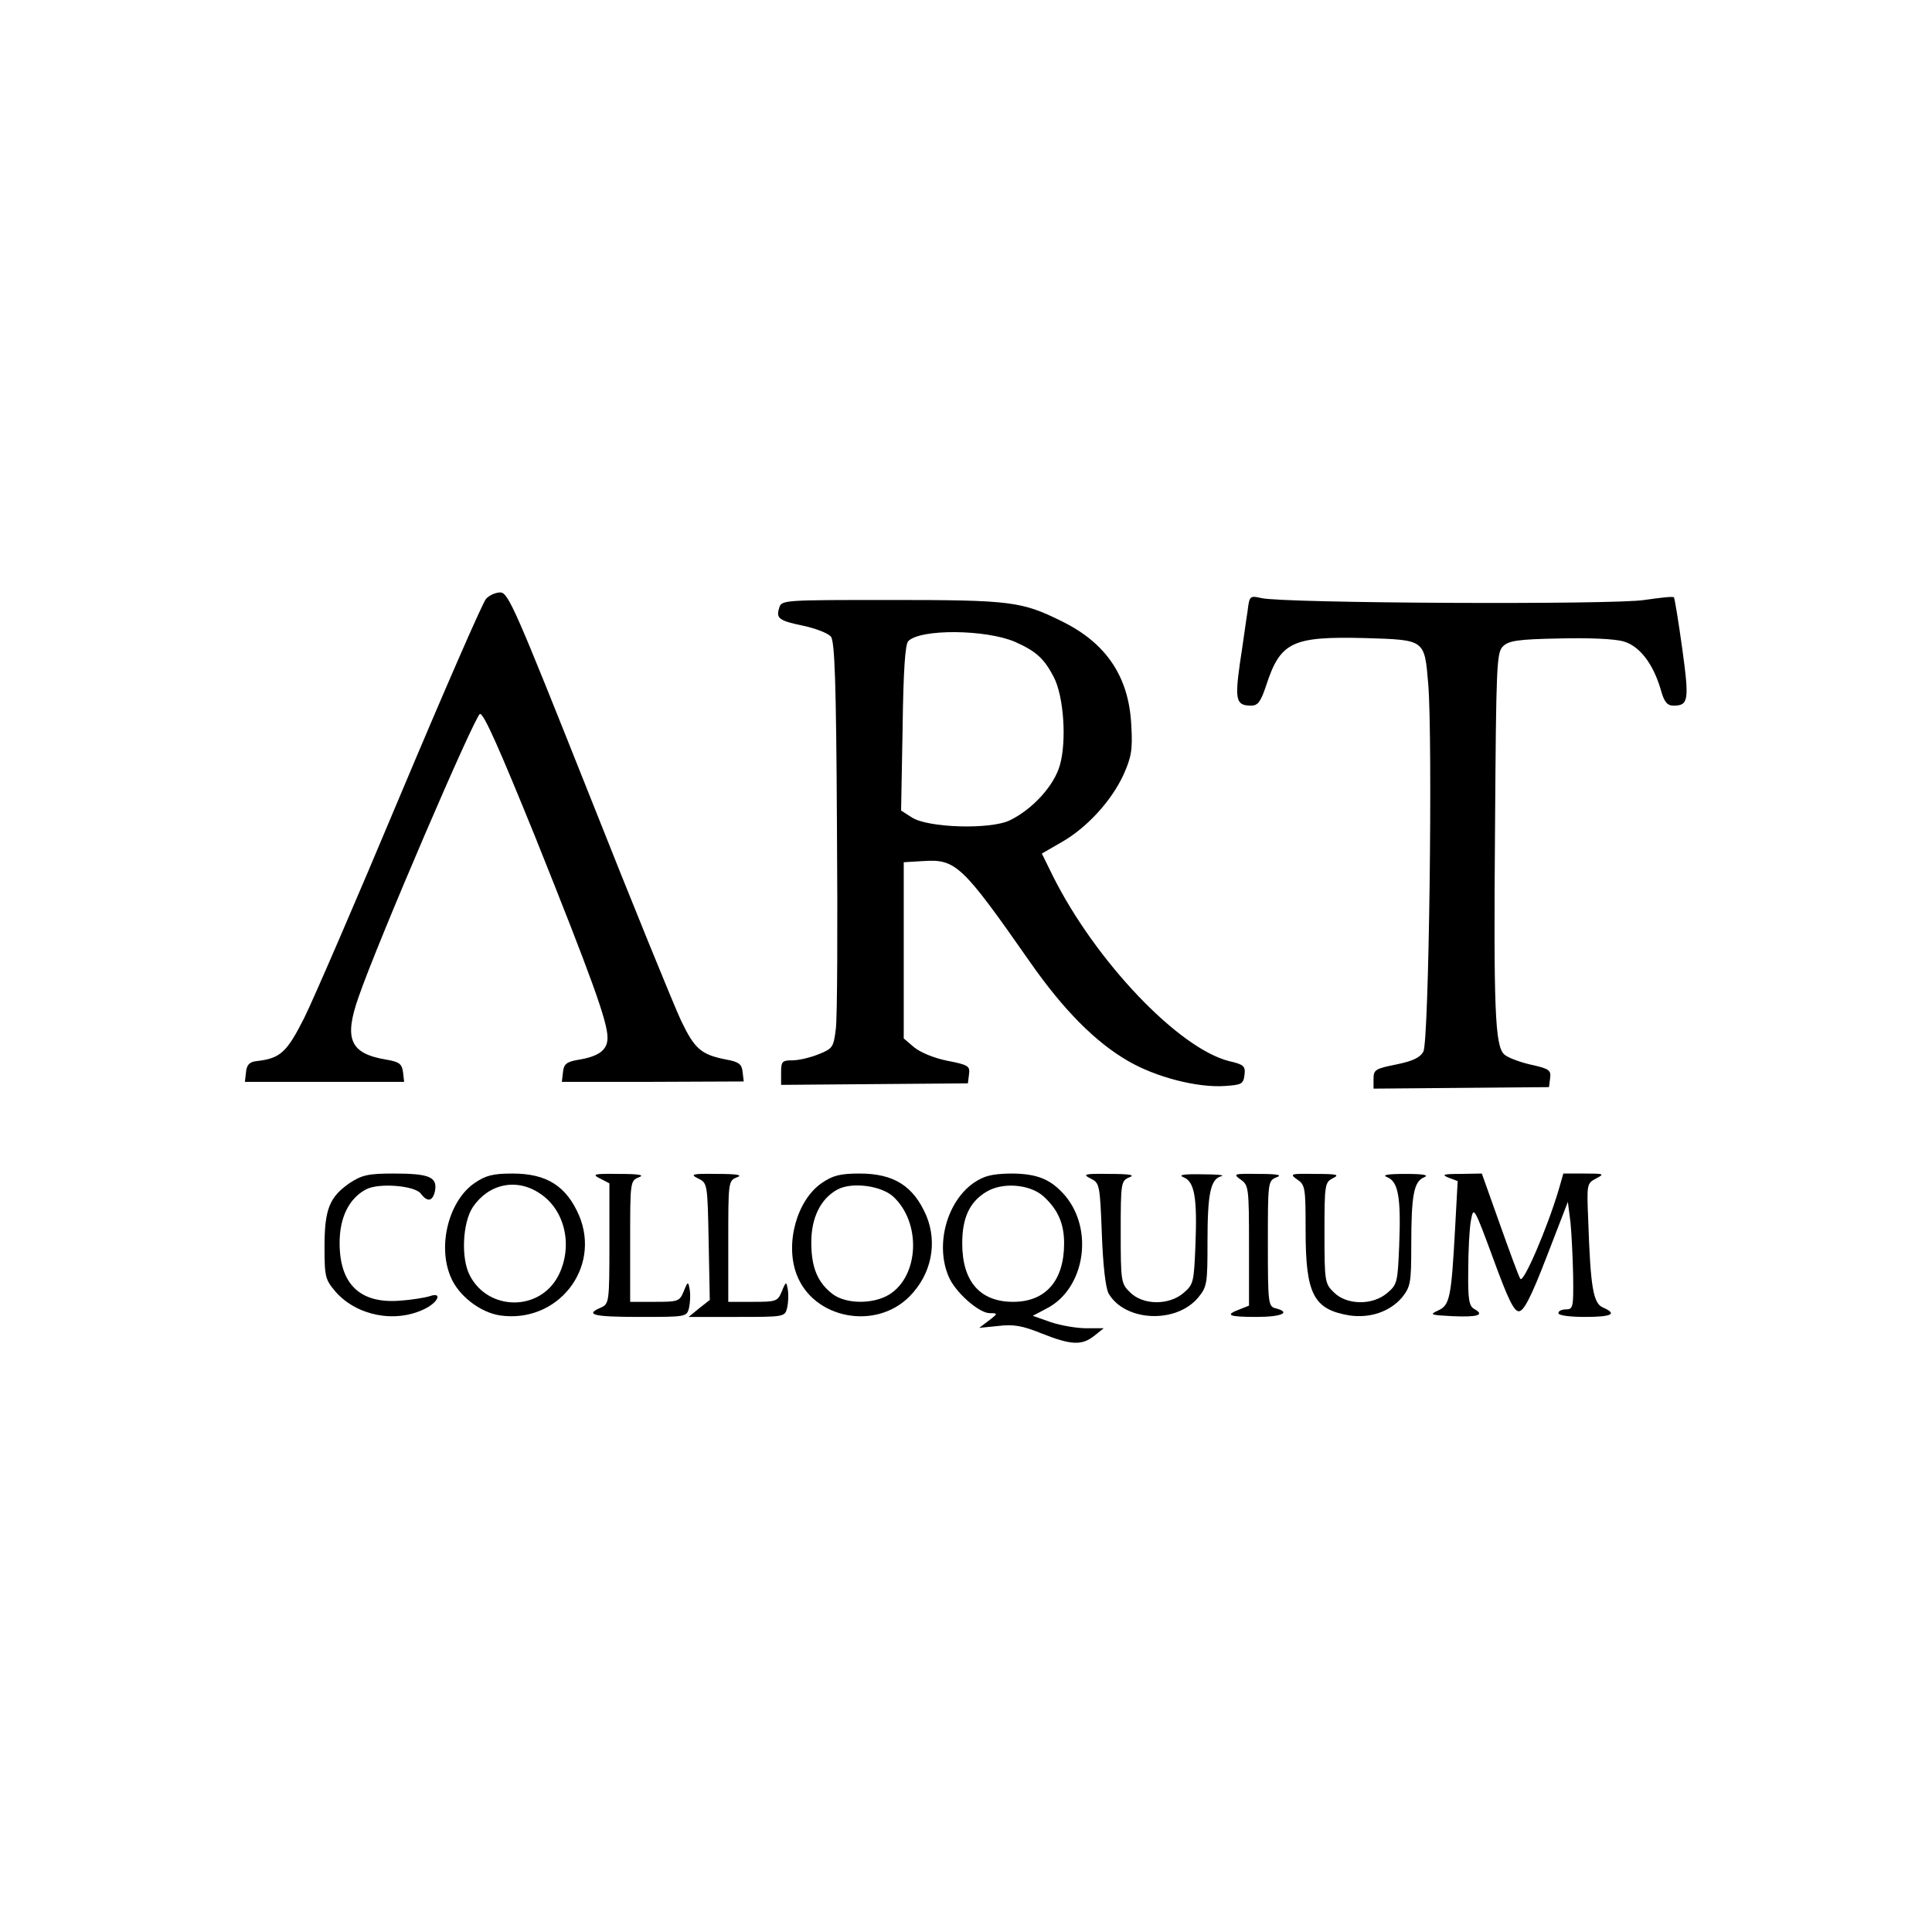 <?xml version="1.0" standalone="no"?>
<!DOCTYPE svg PUBLIC "-//W3C//DTD SVG 20010904//EN"
 "http://www.w3.org/TR/2001/REC-SVG-20010904/DTD/svg10.dtd">
<svg version="1.0" xmlns="http://www.w3.org/2000/svg"
 width="512pt" height="512pt" viewBox="0 0 512 512"
 preserveAspectRatio="xMidYMid meet">
<g transform="translate(0,512) scale(0.1,-0.1)"
fill="#000000" stroke="none">
<path d="M1288 3533 c-9 -10 -111 -244 -227 -520 -116 -277 -231 -543 -255
-591 -46 -91 -63 -107 -126 -114 -19 -2 -26 -10 -28 -29 l-3 -26 211 0 211 0
-3 26 c-3 22 -10 27 -45 33 -95 16 -112 54 -73 165 49 143 309 748 322 751 10
2 53 -96 146 -325 149 -372 192 -490 192 -533 0 -33 -23 -50 -80 -59 -28 -5
-36 -11 -38 -32 l-3 -26 241 0 241 1 -3 25 c-2 21 -10 27 -43 33 -67 13 -84
28 -120 103 -18 38 -129 310 -245 603 -193 485 -213 532 -234 532 -13 0 -30
-8 -38 -17z"/>
<path d="M3306 3499 c-4 -24 -12 -85 -20 -136 -14 -99 -10 -113 30 -113 17 0
25 10 39 52 38 117 68 132 264 127 158 -5 156 -3 166 -122 12 -147 2 -949 -13
-974 -9 -16 -28 -25 -72 -34 -55 -11 -60 -14 -60 -38 l0 -26 232 2 233 2 3 24
c3 21 -3 25 -53 36 -30 7 -61 19 -69 27 -24 23 -28 119 -24 601 3 428 4 464
21 480 15 15 39 19 150 21 79 2 147 -1 170 -8 42 -12 78 -59 98 -127 9 -33 17
-43 34 -43 40 0 42 14 23 152 -10 72 -20 133 -22 135 -2 3 -37 -1 -78 -7 -80
-13 -957 -9 -1015 5 -31 7 -32 6 -37 -36z"/>
<path d="M2065 3509 c-9 -28 -1 -34 67 -48 31 -7 62 -19 70 -28 10 -13 14
-117 16 -502 2 -267 1 -509 -3 -538 -6 -48 -8 -52 -46 -67 -22 -9 -53 -16 -69
-16 -27 0 -30 -3 -30 -32 l0 -33 247 2 248 2 3 24 c3 22 -2 25 -58 36 -35 7
-71 22 -88 36 l-27 23 0 234 0 233 50 3 c88 6 104 -9 285 -268 88 -126 173
-212 260 -262 72 -42 182 -71 256 -66 44 3 49 5 52 29 3 24 -2 28 -41 37 -134
34 -353 264 -466 489 l-30 61 52 30 c67 38 132 109 164 178 21 47 25 66 21
132 -6 128 -66 218 -185 276 -105 52 -134 56 -450 56 -288 0 -292 0 -298 -21z
m625 -90 c56 -25 77 -44 103 -94 26 -51 34 -168 16 -232 -15 -55 -73 -118
-133 -147 -52 -25 -218 -20 -260 8 l-28 18 4 218 c2 156 7 223 15 231 33 33
206 31 283 -2z"/>
<path d="M927 1985 c-54 -37 -67 -70 -67 -169 0 -81 2 -87 30 -120 56 -63 157
-83 235 -45 37 18 48 46 14 34 -13 -4 -49 -10 -80 -12 -105 -8 -159 44 -159
153 0 68 25 118 70 142 34 18 129 10 145 -11 18 -24 32 -21 38 8 6 36 -16 45
-110 45 -67 0 -84 -4 -116 -25z"/>
<path d="M1258 1985 c-68 -46 -99 -165 -64 -248 20 -50 78 -95 131 -103 152
-22 268 124 210 264 -34 79 -86 112 -177 112 -51 0 -71 -5 -100 -25z m173 -28
c67 -44 88 -140 49 -217 -49 -96 -186 -95 -235 0 -24 46 -19 140 8 181 42 62
116 78 178 36z"/>
<path d="M1590 1997 l25 -13 0 -159 c0 -156 -1 -160 -22 -170 -45 -19 -21 -25
102 -25 123 0 125 0 131 24 3 13 4 35 2 47 -4 24 -5 24 -16 -3 -11 -27 -15
-28 -77 -28 l-65 0 0 160 c0 157 0 161 23 170 16 6 2 9 -53 9 -67 1 -72 -1
-50 -12z"/>
<path d="M1850 1997 c25 -12 25 -14 28 -167 l3 -155 -28 -22 -28 -23 127 0
c126 0 128 0 134 24 3 13 4 35 2 47 -4 24 -5 24 -16 -3 -11 -27 -15 -28 -77
-28 l-65 0 0 160 c0 157 0 161 23 170 16 6 2 9 -53 9 -67 1 -72 -1 -50 -12z"/>
<path d="M2178 1985 c-66 -45 -98 -160 -67 -242 44 -118 210 -150 300 -58 57
58 74 140 44 213 -34 79 -86 112 -177 112 -51 0 -71 -5 -100 -25z m189 -36
c75 -69 69 -211 -11 -260 -43 -26 -115 -25 -150 2 -40 31 -56 71 -56 137 0 65
25 116 70 140 38 20 115 10 147 -19z"/>
<path d="M2580 1985 c-71 -50 -102 -164 -66 -248 17 -41 80 -97 109 -97 22 0
22 -1 -3 -20 l-25 -19 50 5 c41 5 64 1 116 -20 78 -31 106 -32 139 -6 l25 20
-46 0 c-25 0 -67 7 -94 16 l-48 17 36 19 c101 51 127 207 50 299 -38 44 -74
59 -145 59 -50 -1 -70 -6 -98 -25z m186 -36 c38 -35 54 -72 54 -124 0 -99 -49
-155 -135 -155 -88 0 -135 54 -135 155 0 67 19 109 63 136 43 27 117 21 153
-12z"/>
<path d="M2890 1997 c24 -12 25 -16 30 -147 3 -83 10 -144 18 -158 43 -74 178
-81 237 -11 24 29 25 37 25 149 0 127 8 166 37 173 10 3 -13 5 -52 5 -50 1
-64 -2 -48 -8 29 -12 36 -55 31 -181 -4 -96 -5 -103 -31 -125 -39 -34 -108
-33 -142 1 -24 23 -25 29 -25 160 0 131 1 136 23 145 16 6 2 9 -53 9 -67 1
-72 -1 -50 -12z"/>
<path d="M3288 1994 c21 -15 22 -21 22 -175 l0 -159 -25 -10 c-40 -15 -30 -20
45 -20 67 0 93 12 50 23 -19 5 -20 14 -20 171 0 163 0 167 23 176 16 6 4 9
-48 9 -66 1 -68 0 -47 -15z"/>
<path d="M3438 1994 c21 -14 22 -22 22 -135 0 -169 21 -209 116 -225 55 -8
107 10 139 47 23 29 25 38 25 139 0 134 7 169 34 180 14 6 -1 9 -49 9 -50 0
-64 -3 -48 -9 29 -12 36 -55 31 -181 -4 -96 -5 -103 -31 -125 -39 -34 -108
-33 -142 1 -24 23 -25 29 -25 158 0 129 1 134 23 145 18 9 10 11 -48 11 -66 1
-68 0 -47 -15z"/>
<path d="M3839 1999 l24 -9 -7 -128 c-10 -182 -14 -201 -45 -215 -24 -11 -20
-12 38 -15 67 -3 87 3 58 19 -14 8 -17 25 -16 102 0 51 3 110 7 132 7 39 8 38
59 -100 39 -107 55 -140 68 -140 13 0 32 36 74 145 l56 145 7 -55 c3 -30 6
-94 7 -142 1 -82 0 -88 -19 -88 -11 0 -20 -4 -20 -10 0 -6 30 -10 70 -10 72 0
87 8 48 25 -26 11 -33 54 -39 230 -4 97 -4 99 21 112 23 12 21 13 -31 13 l-56
0 -12 -42 c-31 -104 -94 -250 -102 -237 -5 8 -29 74 -55 147 l-47 132 -56 -1
c-46 0 -52 -2 -32 -10z"/>
</g>
</svg>
